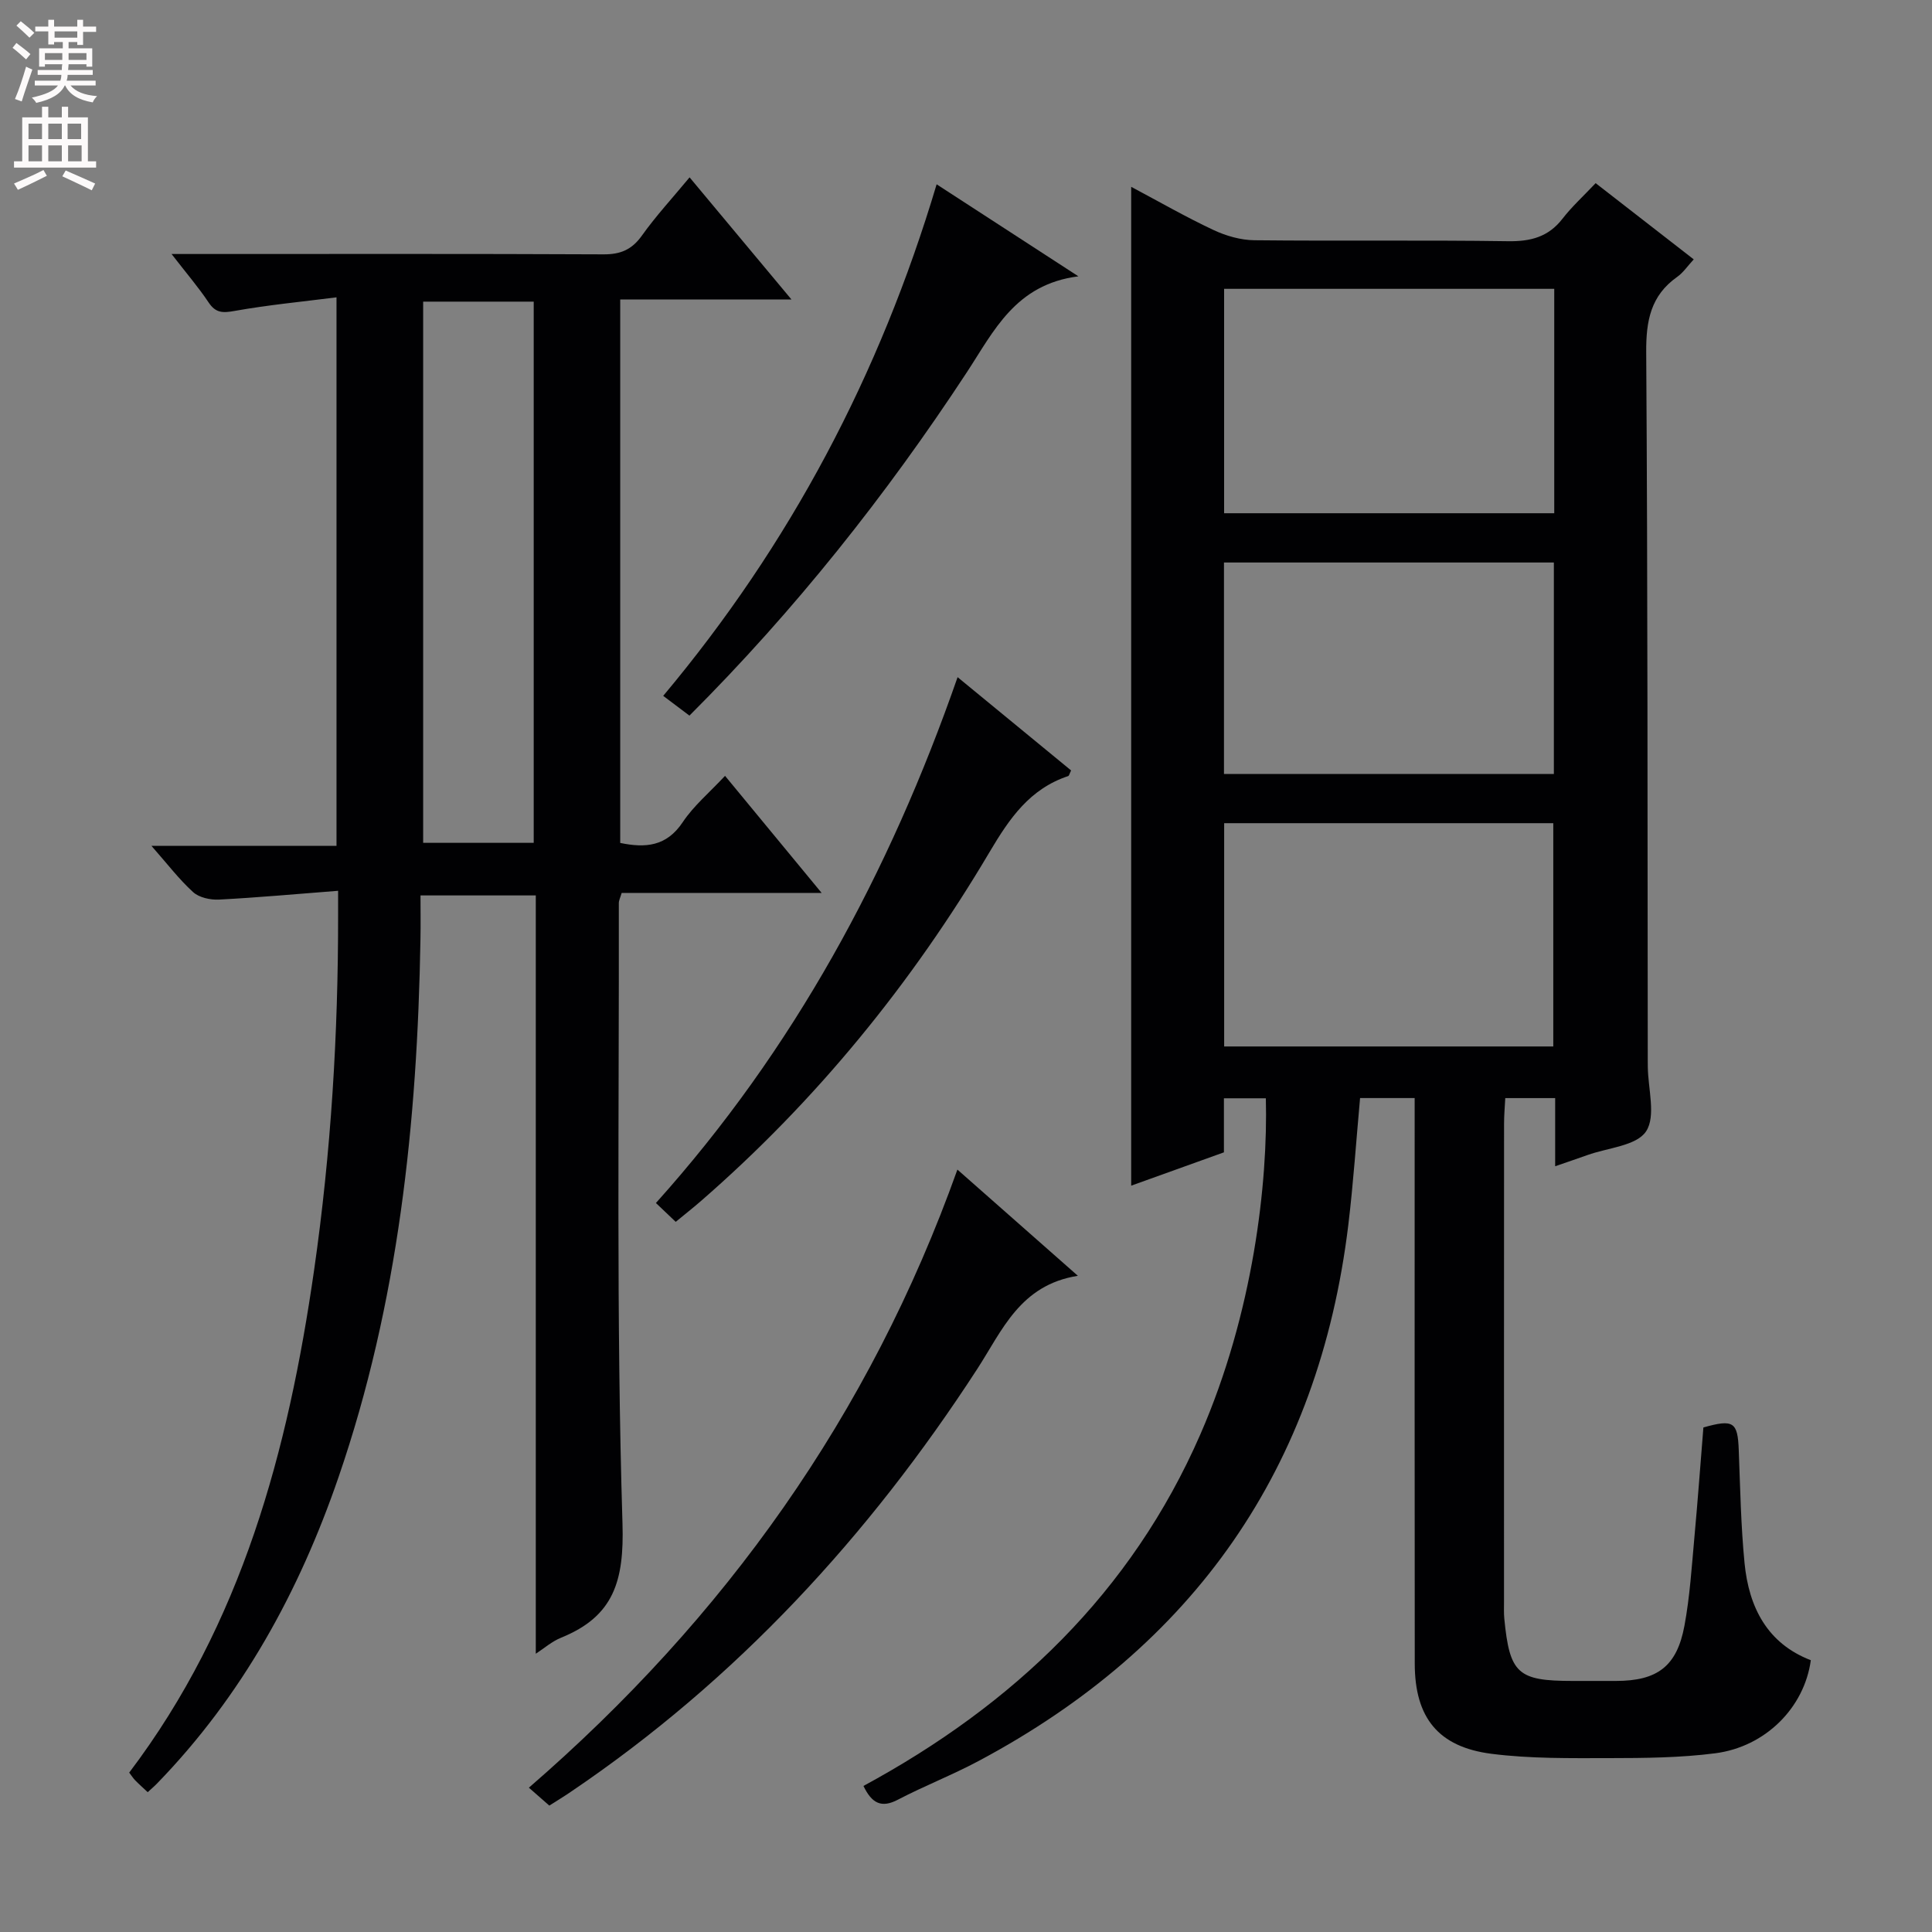 <svg enable-background="new 0 0 400 400" viewBox="0 0 400 400" xmlns="http://www.w3.org/2000/svg"><rect x="0" y="0" width="400" height="400" fill="#808080" stroke="none"/><g fill="#010103"><path d="m178.77 369.76c31.03-16.8 55.44-40 69.74-72.77 11-25.2 14.02-52.14 13.57-69.6-2.72 0-5.46 0-8.68 0v11.19c-6.45 2.32-12.62 4.54-19.2 6.9 0-69.05 0-137.53 0-206.8 5.76 3.06 11.29 6.24 17.04 8.94 2.6 1.22 5.63 2.09 8.48 2.12 17.5.19 35-.06 52.49.2 4.69.07 8.35-.87 11.29-4.66 1.93-2.49 4.29-4.64 6.86-7.36 6.78 5.26 13.27 10.31 20.31 15.78-1.27 1.37-2.17 2.74-3.43 3.63-5.47 3.86-6.45 9.07-6.41 15.53.32 48.82.26 97.65.32 146.48 0 .5.01 1 .01 1.5.04 4.57 1.73 10.24-.36 13.4-2 3.01-7.94 3.39-12.16 4.91-2 .72-4.01 1.39-6.66 2.31 0-2.92 0-5.2 0-7.47 0-2.13 0-4.25 0-6.64-3.57 0-6.67 0-10.33 0-.09 1.76-.25 3.52-.25 5.29-.02 33-.01 65.99-.01 98.99 0 1.17-.05 2.34.06 3.5 1.11 11.38 2.78 12.89 14.14 12.89h9c8.54-.01 12.6-3.01 14.16-11.45 1.12-6.03 1.5-12.2 2.06-18.32.7-7.61 1.25-15.22 1.86-22.71 6.25-1.77 7.1-1.12 7.32 4.66.3 7.81.44 15.65 1.2 23.42.89 9.12 4.68 16.63 13.72 20.11-1.33 9.81-9.38 17.93-19.8 19.27-7.23.93-14.59.99-21.9 1-8.13.01-16.35.13-24.39-.89-11.07-1.41-15.89-7.51-15.91-18.64-.04-37-.02-73.99-.02-110.99 0-1.96 0-3.91 0-6.14-4.08 0-7.66 0-11.3 0-.81 8.87-1.39 17.61-2.44 26.3-6.12 50.35-31.94 87.19-76.57 110.97-5.42 2.89-11.19 5.13-16.65 7.98-3.42 1.81-5.42.8-7.16-2.83zm143.02-263.5c0-15.72 0-30.98 0-46.46-22.9 0-45.59 0-68.35 0v46.46zm-68.34 110.4h68.14c0-15.69 0-31.04 0-46.23-22.95 0-45.48 0-68.14 0zm-.04-100.2v43.78h68.3c0-14.76 0-29.17 0-43.78-22.84 0-45.38 0-68.3 0z"/><path d="m110.93 342.39c0-26.47 0-52.57 0-78.67 0-25.98 0-51.96 0-78.33-7.81 0-15.38 0-23.87 0 0 2.92.05 6.01-.01 9.1-.64 37.88-4.56 75.27-16.96 111.34-8.15 23.71-19.97 45.29-37.57 63.42-.57.59-1.2 1.12-1.94 1.8-.93-.88-1.79-1.63-2.58-2.44-.44-.45-.78-1-1.25-1.61 23.37-30.87 32.9-66.67 38.28-104.03 3.51-24.42 5-48.95 4.97-73.59 0-1.29 0-2.58 0-4.95-8.57.66-16.6 1.4-24.66 1.82-1.79.09-4.11-.41-5.36-1.55-2.91-2.64-5.32-5.83-8.63-9.58h38.32c0-37.79 0-75.02 0-113.56-7.14.91-14.15 1.57-21.07 2.81-2.46.44-3.93.47-5.41-1.75-2.08-3.12-4.55-5.99-7.67-10.03h6.45c27.66 0 55.32-.06 82.98.07 3.51.02 5.86-.96 7.94-3.87 2.89-4.06 6.29-7.74 9.88-12.07 6.84 8.2 13.58 16.28 21.1 25.29-12.46 0-23.8 0-35.46 0v112.51c5.22 1.08 9.58.75 12.95-4.31 2.26-3.39 5.52-6.11 8.75-9.58 6.64 8.05 13.01 15.77 20 24.24-14.46 0-27.87 0-41.4 0-.27.94-.6 1.54-.59 2.15.08 42.82-.55 85.66.76 128.44.36 11.85-1.8 19.17-12.65 23.58-1.95.78-3.61 2.25-5.3 3.35zm-23.32-279.94v112.05h22.89c0-37.63 0-74.83 0-112.05-7.85 0-15.28 0-22.89 0z"/><path d="m113.73 373.83c-1.5-1.31-2.61-2.29-4.23-3.71 40.58-35.14 70.58-77.14 88.72-127.97 8.28 7.3 16.09 14.18 24.94 21.99-11.99 1.9-15.66 11.33-20.85 19.32-22.45 34.58-49.88 64.37-84.18 87.55-1.36.93-2.78 1.79-4.4 2.82z"/><path d="m139.9 252.97c-1.39-1.32-2.56-2.43-4.1-3.9 28.49-31.72 48.31-68.28 62.46-108.87 8.11 6.66 15.83 13.01 23.5 19.31-.32.63-.4 1.1-.61 1.17-7.95 2.64-12.14 8.75-16.25 15.69-16.12 27.24-35.92 51.55-59.86 72.36-1.63 1.41-3.31 2.73-5.14 4.24z"/><path d="m193.92 38.16c9.76 6.33 18.89 12.25 29.35 19.05-13.06 1.67-17.49 11.33-23.11 19.89-16.73 25.49-35.61 49.27-57.42 71.06-1.77-1.34-3.42-2.58-5.43-4.09 26.28-31.36 44.83-66.47 56.61-105.91z"/></g><path d="m2.6 9.9.8-1c.9.7 1.9 1.4 2.9 2.3l-.9 1.1c-1.1-1-2-1.8-2.8-2.4zm.5 10.6c.9-2.1 1.6-4.3 2.3-6.7.4.2.8.4 1.3.6-.7 2.1-1.5 4.3-2.2 6.6zm.3-15.2.9-.9c1 .8 2 1.6 2.8 2.4l-1 1c-.9-.9-1.8-1.7-2.7-2.5zm12.6-1.2h1.2v1.4h2.7v1.1h-2.7v2.7h-1.2v-.6h-1.8v1.3h4.9v3.8h-1.2v-.5h-3.7c0 .4-.1.9-.1 1.2h5.1v1h-5.2c0 .5-.1.9-.2 1.2h6v1h-5.2c1.1 1.3 2.9 2 5.5 2.2-.4.4-.7.8-.9 1.3-2.9-.5-4.8-1.6-5.7-3.5h-.1c-.8 1.7-2.7 2.9-5.9 3.6-.2-.4-.6-.8-.9-1.1 2.8-.6 4.6-1.4 5.4-2.5h-4.8v-1h5.3c.1-.3.2-.7.2-1.2h-4.9v-1h5c0-.4 0-.8.1-1.2h-3.6v.5h-1.2v-3.8h4.9v-1.3h-1.8v.5h-1.2v-2.7h-2.7v-1h2.7v-1.4h1.2v1.4h4.8zm-6.7 8.3h3.6c0-.4 0-.9 0-1.4h-3.6zm1.9-4.6h4.8v-1.3h-4.7v1.3zm6.7 3.2h-3.7v1.4h3.7z" fill="#fcfafa"/><path d="m8.7 22.1h1.3v2.2h2.8v-2.2h1.3v2.2h4.1v9.1h1.7v1.3h-17v-1.3h1.7v-9.1h4.1zm.3 13.1.7 1.2c-1.8.9-3.8 1.9-6 2.9-.2-.4-.5-.8-.8-1.3 2.3-1 4.4-1.9 6.1-2.8zm-3.1-6.4h2.8v-3.2h-2.8zm0 4.6h2.8v-3.3h-2.8zm4.1-4.6h2.8v-3.2h-2.8zm0 4.6h2.8v-3.3h-2.8zm3.6 1.9c2.1.9 4.1 1.8 6.1 2.7l-.7 1.4c-2.2-1.1-4.2-2-6.1-2.9zm3.2-9.7h-2.8v3.2h2.8zm-2.7 7.8h2.8v-3.3h-2.8z" fill="#fcfafa"/></svg>